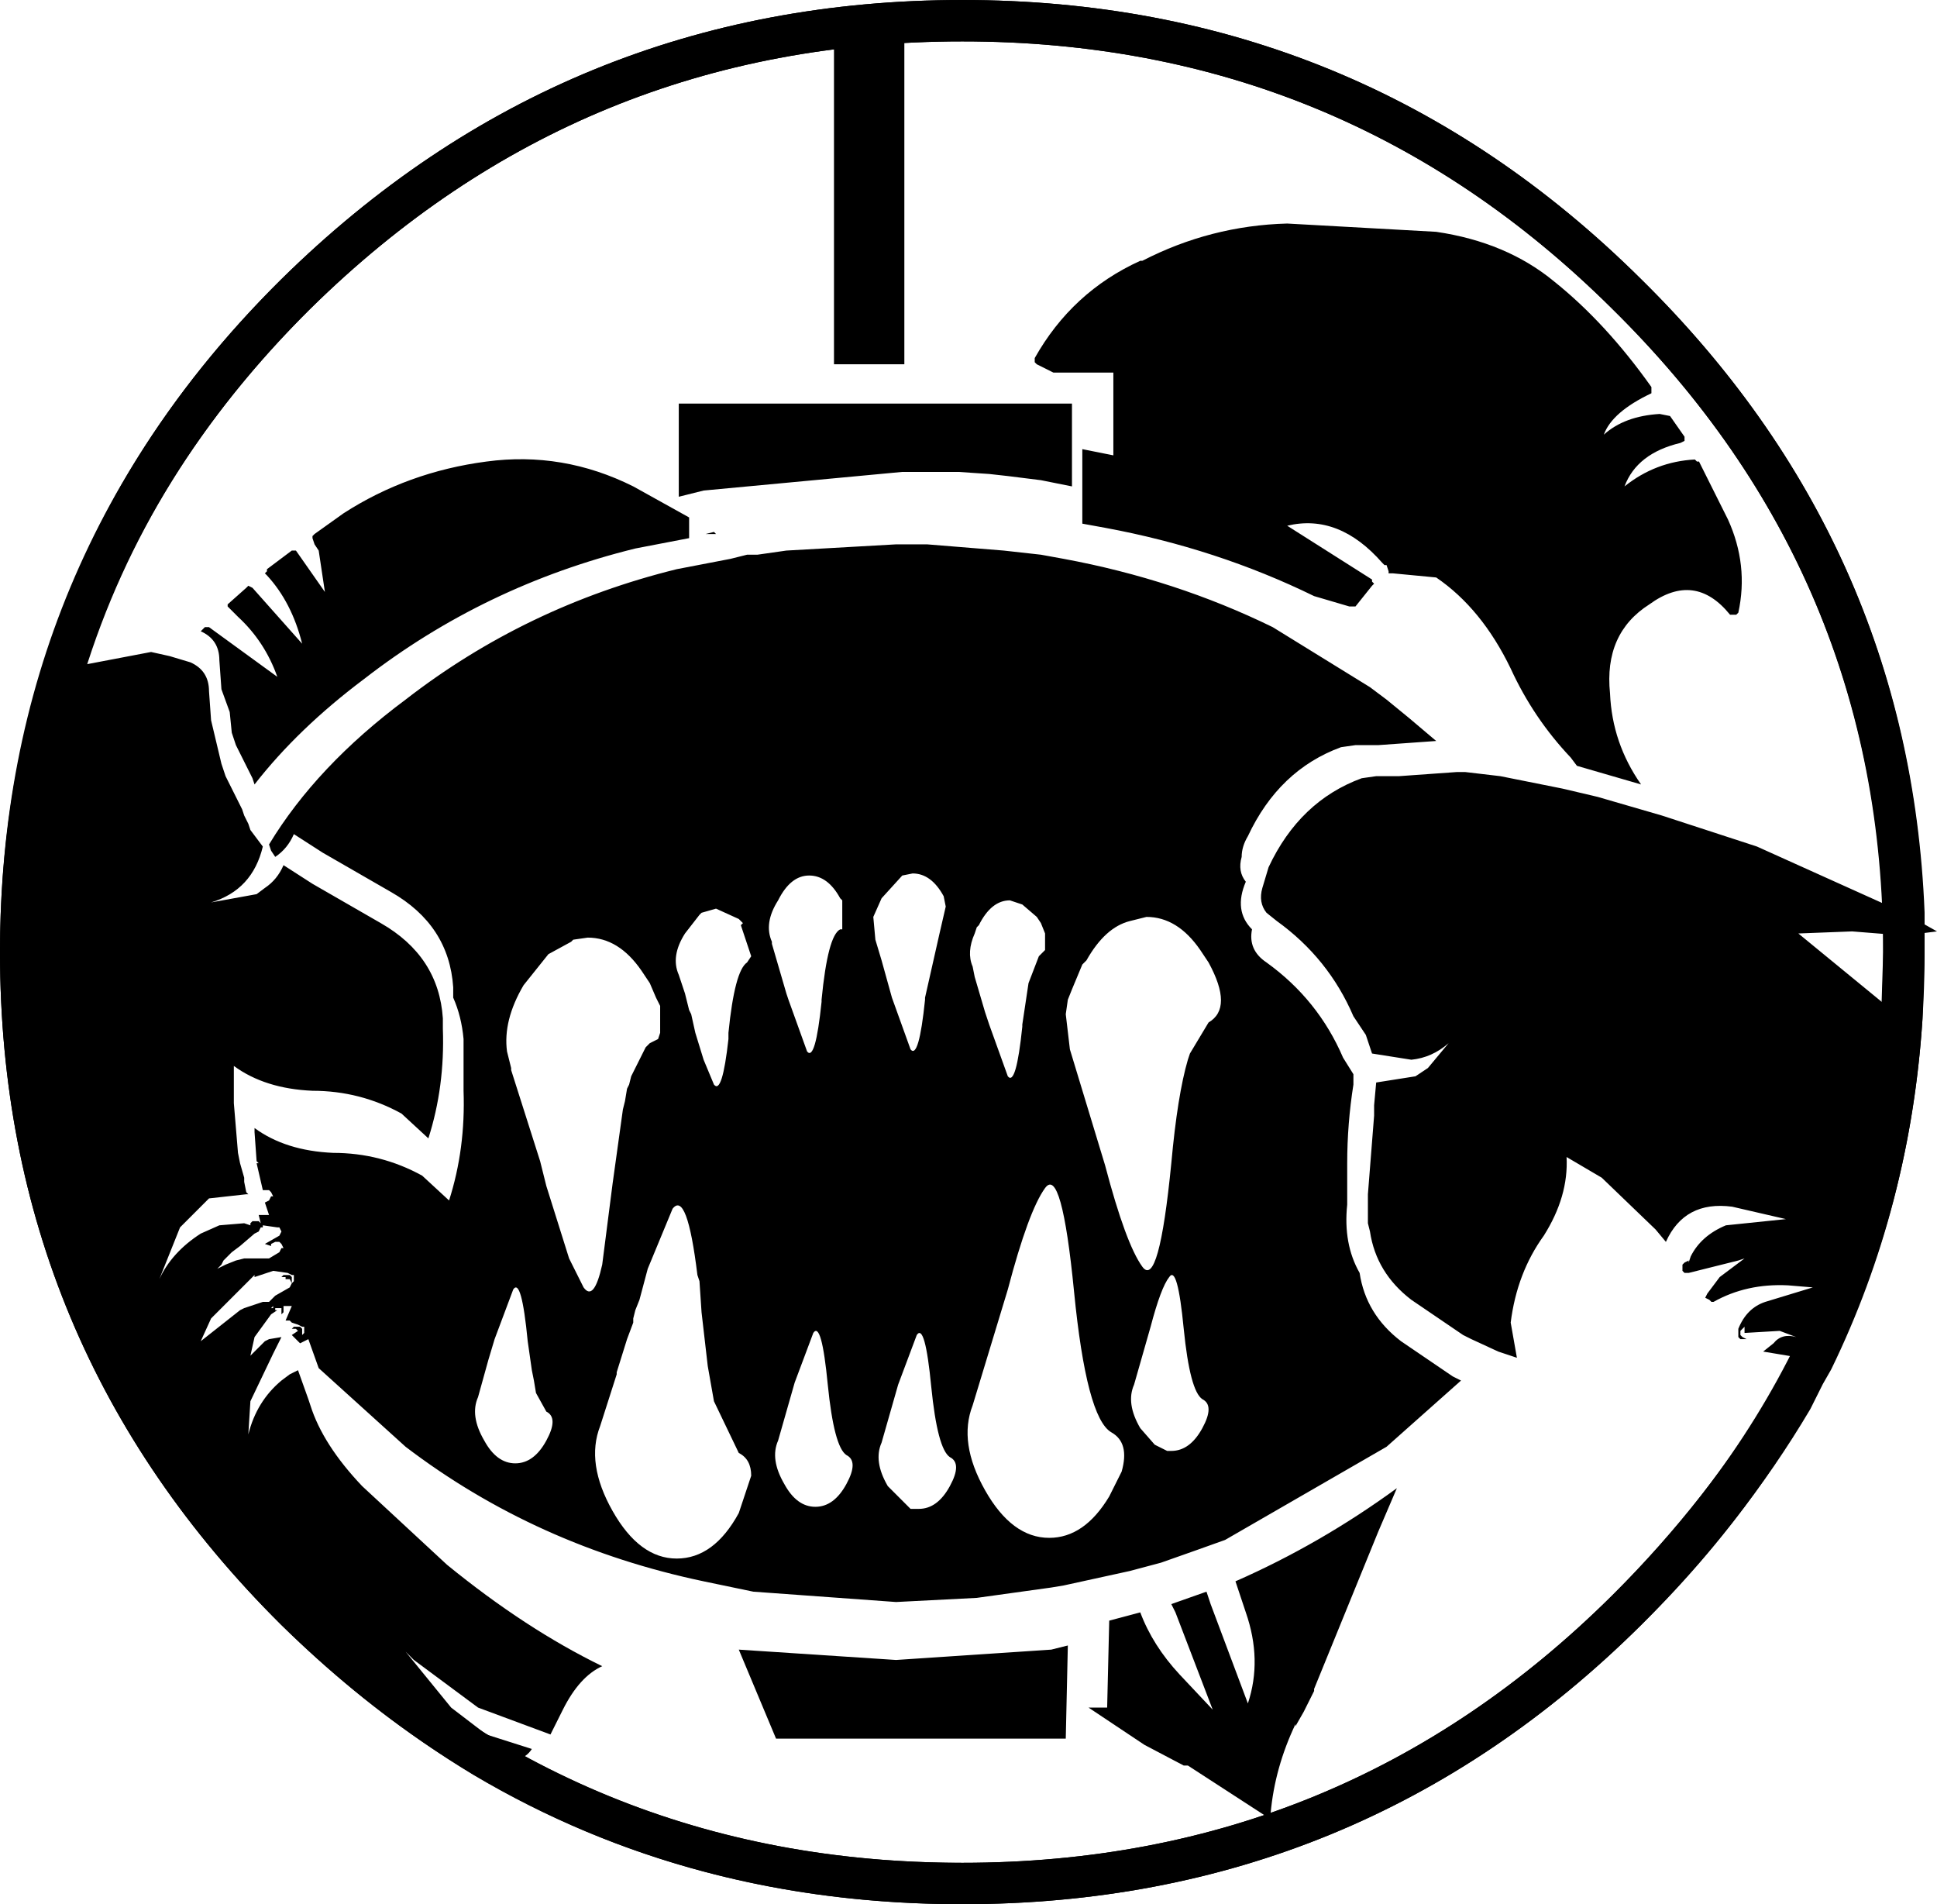 <?xml version="1.0" encoding="UTF-8" standalone="no"?>
<svg xmlns:xlink="http://www.w3.org/1999/xlink" height="46.0px" width="46.8px" xmlns="http://www.w3.org/2000/svg">
  <g transform="matrix(1.0, 0.0, 0.0, 1.0, 23.25, 23.0)">
    <path d="M0.0 -22.5 Q9.4 -22.5 16.05 -15.9 22.75 -9.3 22.75 0.0 22.75 9.3 16.05 15.9 9.4 22.5 0.0 22.5 -9.4 22.5 -16.1 15.9 -22.75 9.3 -22.75 0.0 -22.75 -9.3 -16.1 -15.9 -9.4 -22.5 0.0 -22.5 Z" fill="none" stroke="#000000" stroke-linecap="round" stroke-linejoin="round" stroke-width="1.0"/>
    <path d="M11.45 -17.4 Q13.15 -17.15 14.3 -16.2 15.55 -15.2 16.65 -13.65 L16.65 -13.6 16.65 -13.55 16.65 -13.5 Q15.7 -13.05 15.5 -12.5 16.0 -12.95 16.85 -13.0 L17.1 -12.95 17.45 -12.45 17.45 -12.35 17.35 -12.3 Q16.3 -12.05 16.0 -11.25 16.75 -11.85 17.7 -11.9 L17.75 -11.85 17.8 -11.85 18.5 -10.45 Q19.0 -9.35 18.75 -8.2 L18.7 -8.15 18.65 -8.15 18.55 -8.15 Q17.7 -9.2 16.6 -8.4 15.5 -7.7 15.65 -6.25 15.7 -5.05 16.4 -4.05 L14.85 -4.5 14.7 -4.7 Q13.8 -5.65 13.25 -6.85 12.55 -8.3 11.45 -9.05 L10.4 -9.15 10.35 -9.15 10.3 -9.15 10.3 -9.2 10.25 -9.35 10.2 -9.35 10.15 -9.4 Q9.1 -10.6 7.85 -10.3 L9.9 -9.0 9.9 -8.95 9.95 -8.9 9.9 -8.85 9.5 -8.35 9.45 -8.35 9.35 -8.35 8.5 -8.6 Q6.15 -9.75 3.45 -10.25 L2.9 -10.35 2.9 -12.15 3.65 -12.0 3.65 -14.0 2.2 -14.0 1.8 -14.2 1.75 -14.25 1.75 -14.3 1.75 -14.35 Q2.65 -15.95 4.3 -16.7 L4.35 -16.7 Q6.0 -17.55 7.85 -17.6 L11.45 -17.4 M-21.7 -6.85 L-19.6 -7.25 -19.15 -7.15 -18.65 -7.0 Q-18.2 -6.8 -18.2 -6.3 L-18.15 -5.6 -17.9 -4.55 -17.8 -4.25 -17.4 -3.45 -17.35 -3.3 -17.25 -3.1 -17.2 -2.95 -16.9 -2.55 Q-17.15 -1.5 -18.15 -1.2 L-17.05 -1.4 -16.85 -1.55 Q-16.55 -1.75 -16.4 -2.1 L-15.7 -1.65 -14.05 -0.7 Q-12.65 0.1 -12.55 1.6 L-12.55 1.85 Q-12.5 3.25 -12.9 4.5 L-13.55 3.9 Q-14.55 3.35 -15.7 3.35 -16.85 3.3 -17.6 2.75 L-17.6 2.85 -17.6 3.65 -17.5 4.85 -17.45 5.1 -17.35 5.45 -17.35 5.55 -17.3 5.8 -17.25 5.85 -17.3 5.85 -18.2 5.95 -18.9 6.65 -19.4 7.9 Q-19.1 7.25 -18.4 6.8 L-17.95 6.6 -17.35 6.55 -17.2 6.6 -17.2 6.55 -17.15 6.5 -17.1 6.5 -17.05 6.5 -17.0 6.5 -16.95 6.55 -17.0 6.35 -16.75 6.35 -16.85 6.05 -16.75 6.0 -16.7 5.9 -16.65 5.9 -16.7 5.8 -16.75 5.75 -16.8 5.75 -16.85 5.75 -16.9 5.75 -17.05 5.1 -17.0 5.1 -17.05 5.05 -17.1 4.35 -17.1 4.25 Q-16.35 4.8 -15.2 4.85 -14.05 4.85 -13.05 5.4 L-12.4 6.0 Q-12.0 4.75 -12.05 3.35 L-12.05 3.1 -12.05 2.1 Q-12.1 1.55 -12.3 1.1 L-12.3 0.85 Q-12.4 -0.65 -13.8 -1.45 L-15.45 -2.4 -16.15 -2.85 Q-16.3 -2.5 -16.6 -2.3 L-16.7 -2.45 -16.75 -2.6 Q-15.6 -4.5 -13.45 -6.1 -10.55 -8.35 -6.9 -9.25 L-5.6 -9.5 -5.2 -9.6 -4.95 -9.6 -4.25 -9.7 -1.6 -9.85 -1.1 -9.85 -0.85 -9.85 1.0 -9.7 1.9 -9.6 2.45 -9.5 Q5.15 -9.0 7.5 -7.85 L9.85 -6.4 10.25 -6.1 10.8 -5.65 11.45 -5.1 10.05 -5.0 9.9 -5.0 9.5 -5.0 9.15 -4.95 Q7.65 -4.4 6.9 -2.8 6.75 -2.55 6.75 -2.3 6.65 -1.95 6.85 -1.7 6.55 -1.0 7.0 -0.55 6.9 -0.05 7.35 0.25 8.6 1.15 9.2 2.55 L9.45 2.95 9.45 3.2 Q9.3 4.15 9.3 5.1 L9.3 5.8 9.3 6.1 Q9.2 7.05 9.6 7.75 9.75 8.75 10.6 9.4 L11.85 10.25 12.05 10.35 10.25 11.95 6.35 14.2 5.65 14.45 4.8 14.75 4.05 14.95 2.45 15.3 2.15 15.35 0.35 15.6 -1.6 15.7 -5.05 15.45 -6.25 15.2 Q-10.3 14.35 -13.45 11.95 L-15.55 10.05 -15.8 9.35 -16.0 9.45 -16.2 9.25 -16.05 9.15 -16.1 9.1 -16.2 9.1 -16.15 9.05 -16.0 9.05 -15.95 9.1 -15.95 9.25 -15.9 9.2 -15.9 9.05 -15.95 9.05 -16.05 9.0 -16.2 8.95 -16.25 8.9 -16.3 8.9 -16.35 8.9 -16.2 8.55 -16.4 8.55 -16.4 8.7 -16.45 8.75 -16.45 8.6 -16.5 8.6 -16.6 8.6 -16.6 8.65 -16.55 8.65 -16.7 8.75 -17.1 9.3 -17.2 9.75 -16.85 9.4 -16.75 9.35 -16.45 9.3 -16.65 9.7 -17.2 10.85 -17.25 11.65 Q-17.05 10.85 -16.45 10.35 L-16.25 10.2 -16.05 10.1 -15.8 10.8 -15.75 10.95 Q-15.45 11.9 -14.5 12.9 L-12.45 14.8 Q-10.55 16.35 -8.7 17.25 -9.25 17.5 -9.65 18.3 L-9.95 18.9 -11.7 18.25 -13.25 17.1 -13.45 16.9 -12.35 18.25 -11.5 18.9 -10.4 19.25 Q-10.65 19.65 -11.4 19.5 L-11.55 19.45 Q-13.95 18.0 -16.1 15.9 -22.75 9.3 -22.75 0.0 -22.75 -3.65 -21.7 -6.85 M20.05 10.8 L19.8 10.45 Q19.95 10.3 20.25 10.25 L20.35 10.2 20.05 10.8 M20.55 9.85 L19.35 9.65 19.6 9.45 Q19.8 9.2 20.15 9.3 L19.75 9.15 18.9 9.2 18.9 9.15 18.9 9.05 18.85 9.1 18.8 9.15 18.8 9.25 18.85 9.3 18.95 9.35 18.9 9.35 18.8 9.35 18.75 9.3 18.75 9.2 18.75 9.1 Q18.95 8.6 19.4 8.45 L20.55 8.1 19.95 8.05 Q18.95 8.0 18.15 8.45 L18.1 8.45 18.05 8.4 17.95 8.35 18.0 8.25 18.3 7.85 18.9 7.4 18.75 7.45 17.55 7.75 17.5 7.75 17.45 7.75 17.4 7.7 17.4 7.6 17.4 7.55 17.45 7.5 17.55 7.45 17.55 7.5 17.6 7.35 Q17.85 6.85 18.45 6.6 L19.9 6.45 18.6 6.15 Q17.45 6.0 17.0 7.0 L16.75 6.7 15.45 5.45 14.6 4.95 Q14.65 5.9 14.05 6.85 13.4 7.75 13.25 8.95 L13.4 9.8 12.95 9.65 12.3 9.35 12.1 9.25 10.85 8.4 Q10.0 7.75 9.85 6.75 L9.8 6.55 9.8 5.85 9.95 3.95 9.95 3.7 10.0 3.15 10.95 3.0 11.25 2.8 11.75 2.2 Q11.35 2.55 10.85 2.6 L9.9 2.45 9.75 2.0 9.45 1.55 Q8.85 0.15 7.6 -0.75 L7.35 -0.95 Q7.15 -1.2 7.25 -1.55 L7.4 -2.05 Q8.15 -3.65 9.65 -4.2 L10.0 -4.25 10.4 -4.25 10.55 -4.25 11.95 -4.35 12.15 -4.35 13.0 -4.25 14.5 -3.95 15.35 -3.75 16.9 -3.3 19.2 -2.55 22.75 -0.95 22.75 -0.4 22.75 -0.95 23.55 -0.5 22.75 -0.4 21.5 -0.5 20.2 -0.45 22.7 1.6 Q22.4 6.05 20.55 9.85 M4.45 -0.85 L4.05 -0.75 Q3.45 -0.6 3.0 0.2 L2.9 0.3 2.65 0.9 2.55 1.15 2.5 1.5 2.6 2.35 3.45 5.15 Q3.95 7.05 4.35 7.6 4.75 8.15 5.05 5.1 5.2 3.45 5.45 2.6 L5.5 2.45 5.95 1.7 Q6.55 1.35 5.95 0.25 L5.75 -0.05 Q5.2 -0.85 4.45 -0.85 M1.8 -0.85 L1.45 -1.15 1.15 -1.25 Q0.7 -1.25 0.4 -0.65 L0.35 -0.6 0.3 -0.45 Q0.1 0.0 0.25 0.35 L0.3 0.6 0.55 1.45 0.65 1.75 1.1 3.0 Q1.3 3.25 1.45 1.8 L1.45 1.75 1.6 0.75 1.85 0.1 1.9 0.05 2.0 -0.05 2.0 -0.45 1.9 -0.7 1.8 -0.85 M2.65 -11.25 L1.9 -11.4 1.1 -11.5 0.65 -11.55 -0.1 -11.6 -1.45 -11.6 -6.25 -11.15 -6.85 -11.0 -6.85 -13.25 2.65 -13.25 2.65 -11.25 M4.65 11.9 L4.95 12.05 5.05 12.05 Q5.5 12.05 5.8 11.5 6.1 10.95 5.8 10.8 5.5 10.6 5.35 9.1 5.2 7.55 5.0 7.85 4.8 8.1 4.55 9.05 L4.15 10.45 Q3.95 10.9 4.3 11.5 L4.65 11.9 M2.7 8.2 Q2.4 5.15 2.0 5.7 1.6 6.25 1.1 8.15 L0.25 10.95 Q-0.1 11.85 0.55 13.0 1.2 14.15 2.1 14.15 2.95 14.15 3.55 13.15 L3.6 13.05 3.85 12.55 Q4.05 11.85 3.6 11.6 3.0 11.25 2.7 8.2 M5.25 17.45 L6.05 18.3 5.15 15.95 5.05 15.75 5.9 15.45 6.0 15.75 6.9 18.15 Q7.25 17.1 6.85 15.95 L6.6 15.2 Q8.65 14.3 10.5 12.95 L10.05 14.0 8.5 17.8 8.5 17.85 8.25 18.35 8.05 18.7 8.05 18.65 Q7.55 19.7 7.45 20.8 L7.4 20.85 7.35 20.85 7.3 20.85 5.45 19.65 5.4 19.65 5.35 19.65 4.4 19.15 3.05 18.25 3.5 18.25 3.55 16.15 4.3 15.95 Q4.6 16.75 5.25 17.45 M2.55 16.75 L2.5 19.0 -4.5 19.0 -5.4 16.85 -1.6 17.1 2.15 16.85 2.55 16.75 M-1.4 -14.2 L-3.1 -14.2 -3.1 -22.2 -1.4 -22.2 -1.4 -14.2 M-9.05 -0.35 L-9.4 -0.3 -9.45 -0.25 -10.0 0.05 -10.6 0.8 Q-11.1 1.65 -11.0 2.4 L-10.9 2.8 -10.9 2.85 -10.2 5.05 -10.05 5.65 -9.5 7.4 -9.45 7.5 -9.15 8.1 Q-8.9 8.45 -8.7 7.55 L-8.45 5.6 -8.2 3.8 -8.15 3.6 -8.1 3.3 -8.05 3.2 -8.0 3.0 -7.65 2.3 -7.55 2.2 -7.35 2.1 -7.3 1.95 -7.3 1.3 -7.4 1.1 -7.55 0.75 -7.75 0.45 Q-8.3 -0.35 -9.05 -0.35 M-5.4 -0.8 L-5.95 -1.05 -6.3 -0.95 -6.35 -0.9 -6.7 -0.45 Q-7.05 0.1 -6.85 0.55 L-6.7 1.0 -6.6 1.4 -6.55 1.5 -6.45 1.95 -6.25 2.6 -6.0 3.2 Q-5.8 3.45 -5.65 2.1 L-5.65 2.0 -5.65 1.95 Q-5.5 0.45 -5.2 0.25 L-5.1 0.1 -5.35 -0.65 -5.3 -0.7 -5.4 -0.8 M-6.0 -10.15 L-5.95 -10.1 -6.2 -10.1 -6.0 -10.15 M-14.95 -10.6 Q-13.4 -11.6 -11.5 -11.85 -9.65 -12.1 -7.95 -11.25 L-6.6 -10.5 -6.6 -10.0 -7.9 -9.75 Q-11.55 -8.85 -14.45 -6.6 -16.05 -5.4 -17.1 -4.05 L-17.15 -4.2 -17.55 -5.0 -17.65 -5.3 -17.7 -5.8 -17.9 -6.35 -17.95 -7.05 Q-17.95 -7.55 -18.4 -7.75 L-18.3 -7.85 -18.25 -7.85 -18.2 -7.85 -16.55 -6.65 Q-16.85 -7.5 -17.5 -8.1 L-17.7 -8.3 -17.75 -8.35 -17.75 -8.4 -17.3 -8.8 -17.25 -8.85 -17.15 -8.8 -15.95 -7.45 Q-16.2 -8.45 -16.8 -9.1 L-16.85 -9.15 -16.8 -9.2 -16.8 -9.25 -16.2 -9.7 -16.15 -9.7 -16.1 -9.7 -15.4 -8.7 -15.55 -9.7 -15.65 -9.85 -15.7 -10.0 -15.7 -10.05 -15.65 -10.1 -14.95 -10.6 M-4.45 -1.25 Q-4.8 -0.7 -4.6 -0.25 L-4.6 -0.2 -4.25 1.0 -4.2 1.15 -3.75 2.4 Q-3.55 2.65 -3.4 1.2 L-3.4 1.15 Q-3.25 -0.4 -2.95 -0.55 L-2.9 -0.55 -2.9 -0.9 -2.9 -1.25 -2.95 -1.3 Q-3.25 -1.85 -3.7 -1.85 -4.15 -1.85 -4.45 -1.25 M-0.45 -1.35 Q-0.75 -1.9 -1.2 -1.9 L-1.45 -1.85 -1.95 -1.3 -2.15 -0.85 -2.1 -0.3 -1.95 0.2 -1.7 1.1 -1.25 2.35 Q-1.05 2.6 -0.9 1.15 L-0.9 1.1 -0.55 -0.45 -0.4 -1.1 -0.45 -1.35 M-6.4 7.8 Q-6.65 5.75 -7.0 6.2 L-7.6 7.65 -7.8 8.4 -7.9 8.65 -7.95 8.85 -7.95 8.95 -8.1 9.35 -8.35 10.15 -8.35 10.2 -8.75 11.45 Q-9.1 12.35 -8.45 13.5 -7.8 14.65 -6.9 14.65 -6.0 14.65 -5.4 13.55 L-5.1 12.65 Q-5.1 12.25 -5.4 12.1 L-6.0 10.85 -6.15 10.0 -6.3 8.7 -6.35 7.95 -6.4 7.8 M-10.05 11.1 L-10.3 10.65 -10.35 10.35 -10.4 10.1 -10.5 9.4 Q-10.65 7.85 -10.85 8.15 L-11.3 9.35 -11.45 9.85 -11.7 10.75 Q-11.9 11.2 -11.55 11.8 -11.25 12.35 -10.8 12.35 -10.35 12.35 -10.05 11.8 -9.75 11.25 -10.05 11.1 M-3.25 10.45 Q-3.4 8.9 -3.6 9.2 L-4.05 10.4 -4.45 11.8 Q-4.65 12.25 -4.3 12.85 -4.0 13.4 -3.55 13.4 -3.1 13.4 -2.8 12.85 -2.5 12.3 -2.8 12.15 -3.1 11.95 -3.25 10.45 M-1.55 10.45 L-1.95 11.85 Q-2.15 12.3 -1.8 12.9 L-1.25 13.45 -1.05 13.45 Q-0.6 13.45 -0.3 12.9 0.0 12.35 -0.3 12.2 -0.6 12.0 -0.75 10.5 -0.9 8.95 -1.1 9.25 L-1.55 10.45 M-16.45 7.05 L-16.5 7.0 -16.55 7.0 -16.6 7.0 -16.7 7.05 -16.7 7.1 -16.85 7.05 -16.5 6.85 -16.45 6.75 -16.5 6.65 -16.55 6.65 -16.9 6.6 -16.9 6.65 -16.95 6.65 -17.0 6.75 -17.1 6.8 -17.45 7.1 -17.65 7.25 -17.85 7.45 -17.9 7.55 -18.0 7.65 -17.8 7.55 -17.55 7.45 -17.35 7.4 -16.85 7.4 -16.8 7.4 -16.75 7.4 -16.5 7.25 -16.45 7.15 -16.4 7.15 -16.45 7.05 M-16.65 8.55 L-16.7 8.6 -16.65 8.6 -16.65 8.55 M-16.9 8.45 L-16.7 8.45 -16.75 8.45 -16.6 8.3 -16.25 8.1 -16.2 8.0 -16.25 7.9 -16.3 7.9 -16.35 7.9 -16.35 7.85 -16.45 7.85 -16.4 7.8 -16.25 7.8 -16.2 7.85 -16.2 8.0 -16.15 7.95 -16.15 7.8 -16.2 7.8 -16.3 7.75 -16.65 7.7 -17.1 7.85 -17.1 7.8 -17.25 7.95 -18.15 8.85 -18.4 9.4 -17.45 8.65 -17.35 8.6 -16.9 8.45" fill="#000000" fill-rule="evenodd" stroke="none"/>
    <path d="M-11.55 19.45 Q-6.4 22.5 0.0 22.5 9.4 22.5 16.05 15.9 18.45 13.5 20.05 10.8 L20.35 10.2 20.55 9.85 Q22.4 6.05 22.7 1.6 L22.75 0.0 22.75 -0.4 22.75 -0.95 Q22.4 -9.65 16.05 -15.9 9.4 -22.5 0.0 -22.5 -9.4 -22.5 -16.1 -15.9 -20.15 -11.9 -21.7 -6.85 -22.75 -3.65 -22.75 0.0 -22.75 9.3 -16.1 15.9 -13.95 18.0 -11.55 19.45 Z" fill="none" stroke="#000000" stroke-linecap="round" stroke-linejoin="round" stroke-width="1.0"/>
  </g>
</svg>

